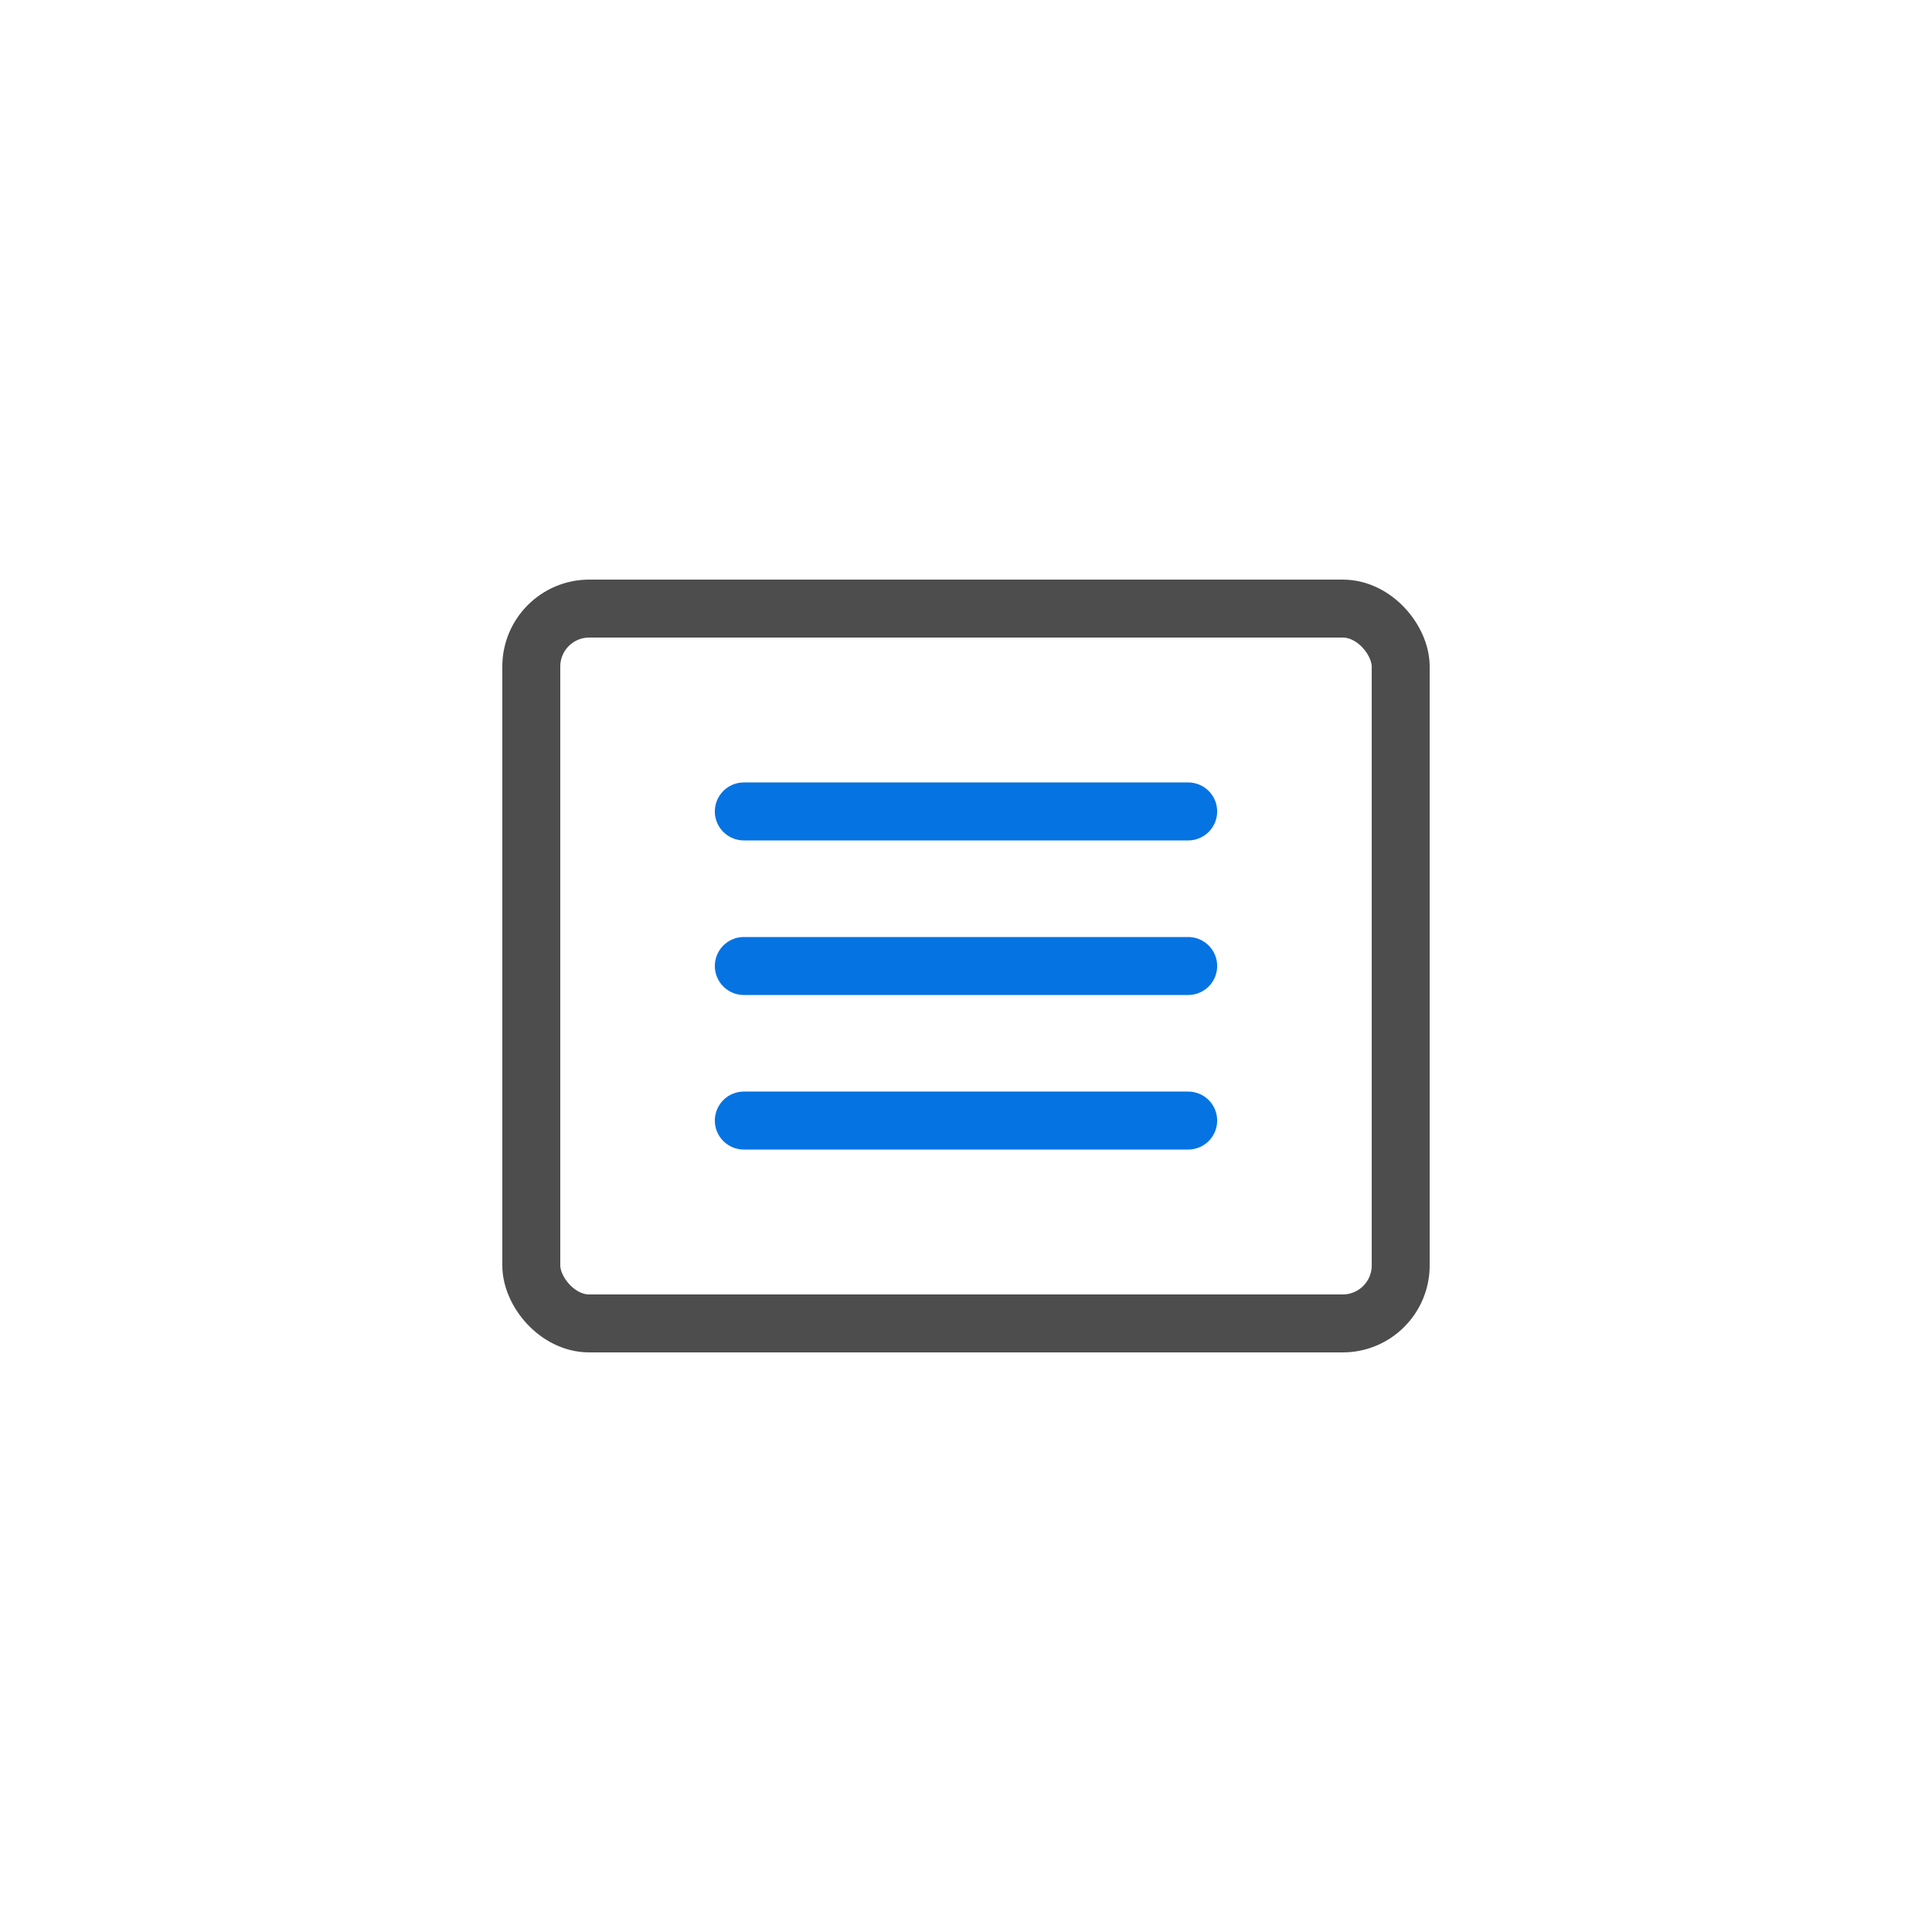 <?xml version="1.0" encoding="UTF-8" standalone="no"?>
<!-- Created with Inkscape (http://www.inkscape.org/) -->

<svg
   width="50"
   height="50"
   viewBox="0 0 264.583 264.583"
   version="1.1"
   id="svg5"
   xmlns="http://www.w3.org/2000/svg"
   xmlns:svg="http://www.w3.org/2000/svg"
   xmlns:rdf="http://www.w3.org/1999/02/22-rdf-syntax-ns#"
   xmlns:cc="http://creativecommons.org/ns#"
   xmlns:dc="http://purl.org/dc/elements/1.1/">
  <defs
     id="defs2" />
  <rect
     style="fill:#f7f7f7;fill-opacity:0;stroke:none;stroke-width:10.583;stroke-linecap:square;stroke-miterlimit:4;stroke-dasharray:none;stroke-opacity:1;paint-order:stroke markers fill"
     id="rect854"
     width="264.583"
     height="264.583"
     x="0"
     y="0" />
  <rect
     style="fill:none;stroke:#4d4d4d;stroke-width:7.938;stroke-linecap:round;stroke-miterlimit:4;stroke-dasharray:none;stroke-opacity:1;paint-order:fill markers stroke"
     id="rect27958"
     width="119.062"
     height="97.896"
     x="72.76"
     y="83.344"
     rx="7.938"
     ry="7.938" />
  <g
     id="g852"
     transform="translate(1.7529296e-6,2.646)">
    <path
       style="fill:#4d4d4d;fill-opacity:0.016;stroke:#0573e1;stroke-width:7.938;stroke-linecap:round;stroke-linejoin:miter;stroke-miterlimit:4;stroke-dasharray:none;stroke-opacity:1"
       d="m 101.865,108.479 h 60.854"
       id="path846" />
    <path
       style="fill:#4d4d4d;fill-opacity:1;stroke:#0573e1;stroke-width:7.938;stroke-linecap:round;stroke-linejoin:miter;stroke-miterlimit:4;stroke-dasharray:none;stroke-opacity:1"
       d="m 101.865,129.646 h 60.854"
       id="path848" />
    <path
       style="fill:#4d4d4d;fill-opacity:1;stroke:#0573e1;stroke-width:7.938;stroke-linecap:round;stroke-linejoin:miter;stroke-miterlimit:4;stroke-dasharray:none;stroke-opacity:1"
       d="m 101.865,150.812 h 60.854"
       id="path850" />
  </g>
</svg>
